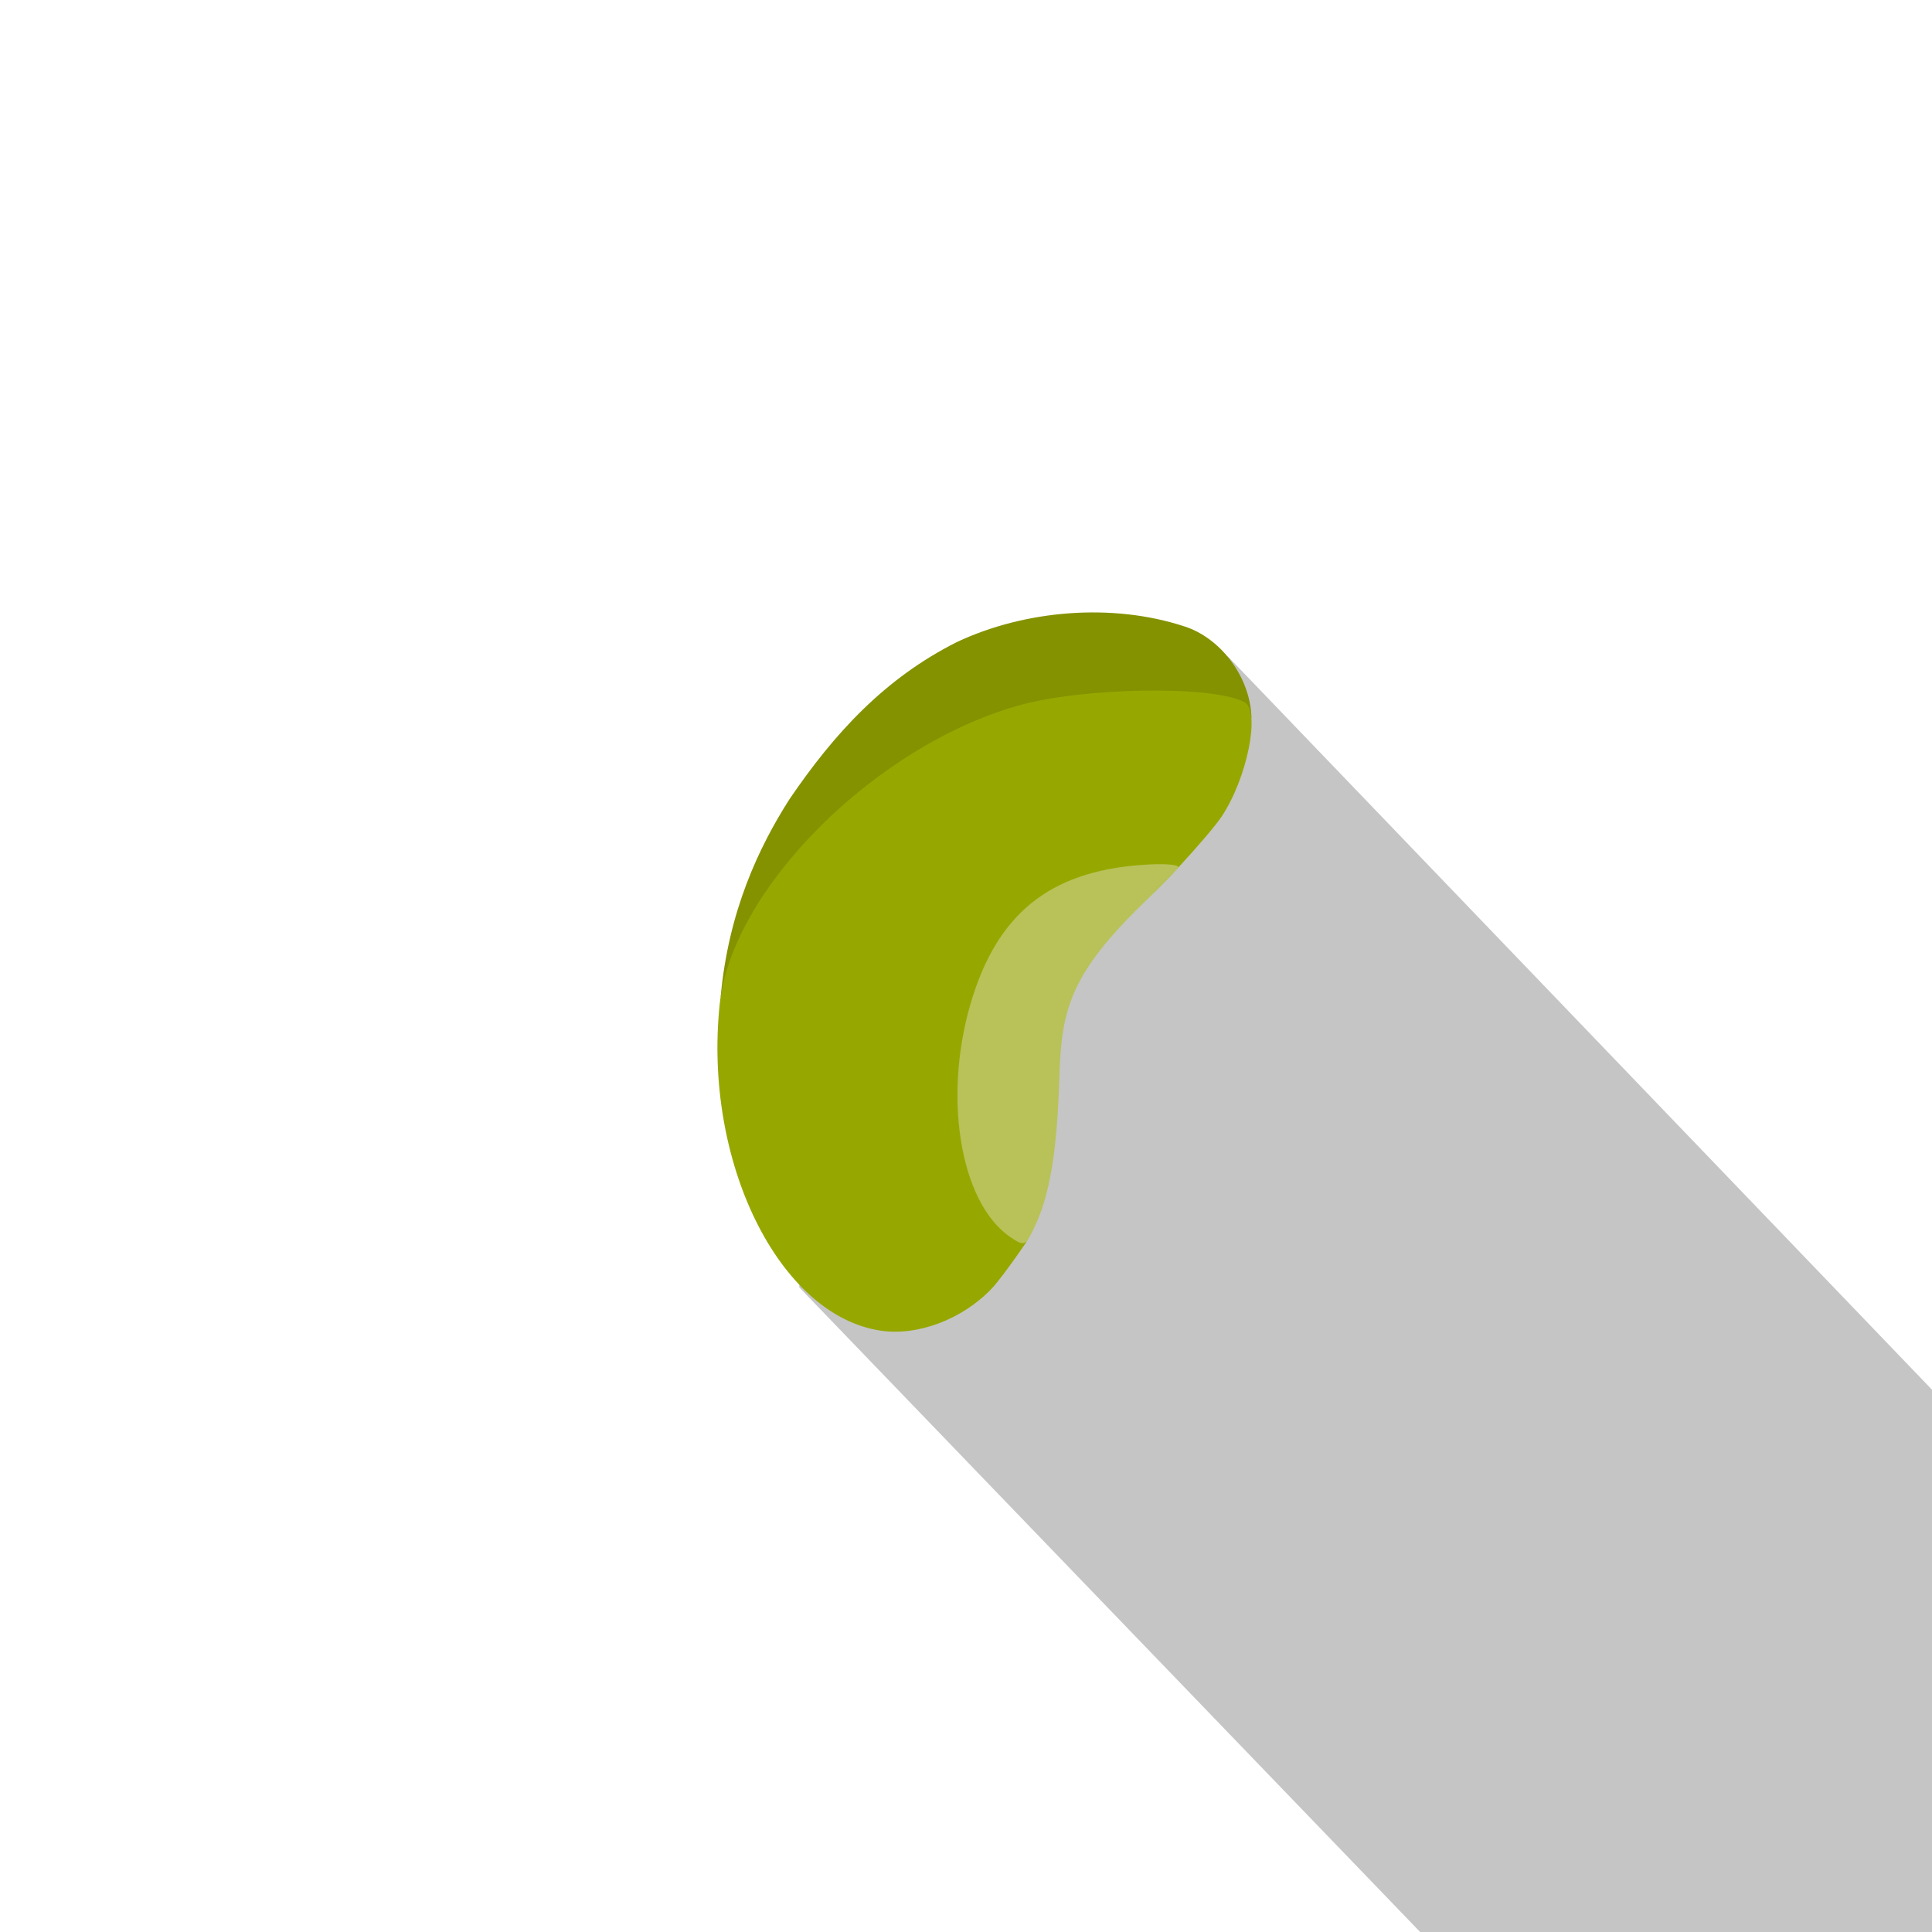 <?xml version="1.0" encoding="UTF-8" standalone="no"?>
<!-- Created with Inkscape (http://www.inkscape.org/) -->

<svg
   width="800"
   height="800"
   viewBox="0 0 211.667 211.667"
   version="1.1"
   id="svg1"
   sodipodi:docname="bean.svg"
   inkscape:version="1.3 (0e150ed6c4, 2023-07-21)"
   xmlns:inkscape="http://www.inkscape.org/namespaces/inkscape"
   xmlns:sodipodi="http://sodipodi.sourceforge.net/DTD/sodipodi-0.dtd"
   xmlns="http://www.w3.org/2000/svg"
   xmlns:svg="http://www.w3.org/2000/svg">
  <sodipodi:namedview
     id="namedview1"
     pagecolor="#ffffff"
     bordercolor="#000000"
     borderopacity="0.25"
     inkscape:showpageshadow="2"
     inkscape:pageopacity="0.0"
     inkscape:pagecheckerboard="0"
     inkscape:deskcolor="#d1d1d1"
     inkscape:document-units="mm"
     inkscape:zoom="0.71622834"
     inkscape:cx="1114.8679"
     inkscape:cy="110.99812"
     inkscape:window-width="2560"
     inkscape:window-height="1351"
     inkscape:window-x="-9"
     inkscape:window-y="-9"
     inkscape:window-maximized="1"
     inkscape:current-layer="layer1" />
  <defs
     id="defs1" />
  <g
     inkscape:label="Layer 1"
     inkscape:groupmode="layer"
     id="layer1">
    <path
       id="rect5"
       style="fill:#000000;fill-opacity:0.229;stroke-width:0.314"
       d="m 116.14,78.408 18.356,-6.518 80.787,84.13 -1.878,58.412 -41.475,14.201 L 87.569,141.045 C 87.88,112.893 99.445,99.357 116.14,78.408 Z"
       sodipodi:nodetypes="ccccccc" />
    <g
       id="g1"
       transform="translate(33.435,46.235)">
      <path
         style="fill:#849200"
         d="m 45.522,62.966 c 0.841,-9.337 4.186,-16.4 7.537,-21.644 4.918,-7.226 10.439,-13.242 18.341,-17.215 7.448,-3.504 17.004,-4.322 24.95,-1.707 3.974,1.277 7.229,5.584 7.325,10.054 -1.171,-1.978 -4.071,-1.688 -6.084,-2.08 -8.815,-0.588 -17.994,0.112 -26.071,3.961 -9.648,4.43 -18.318,12.137 -21.928,22.33 -1.024,1.632 -2.69,4.963 -4.07,6.3 z"
         id="path23"
         sodipodi:nodetypes="ccccccccc" />
      <path
         style="fill:#96a800"
         d="m 63.037,99.548 c -11.137,-1.67 -19.431,-18.495 -17.625,-35.751 1.315,-12.562 16.867,-28.17 32.574,-32.693 7.091,-2.042 21.397,-2.279 24.918,-0.414 1.789,0.948 0.322,8.304 -2.5,12.54 -1.389,2.084 -7.941,9.168 -7.941,8.682 0,-1.086 -6.016,-0.92 -9.314,0.684 -8.863,4.309 -12.06,14.656 -9.005,27.103 1.042,4.247 3.989,11.239 4.881,10.054 0.949,-1.261 -2.538,3.846 -3.792,5.17 -3.197,3.372 -8.115,5.237 -12.195,4.625 z"
         id="path24"
         sodipodi:nodetypes="sssssssssss" />
      <path
         style="fill:#b8c259"
         d="m 77.352,89.364 c -5.733,-3.797 -7.624,-15.992 -4.135,-26.666 3.055,-9.347 8.948,-13.701 19.255,-14.224 2.178,-0.11 3.376,0.08 3.157,0.363 -0.039,0.05 -0.118,0.142 -0.19,0.219 -0.523,0.562 -1.747,1.853 -3.544,3.595 -7.885,7.646 -9.025,11.553 -9.25,18.693 -0.2,6.35 -0.655,12.31 -2.594,16.535 -1.111,2.42 -1.206,2.472 -2.698,1.485 z"
         id="path26"
         sodipodi:nodetypes="sssssssss" />
    </g>
  </g>
</svg>
